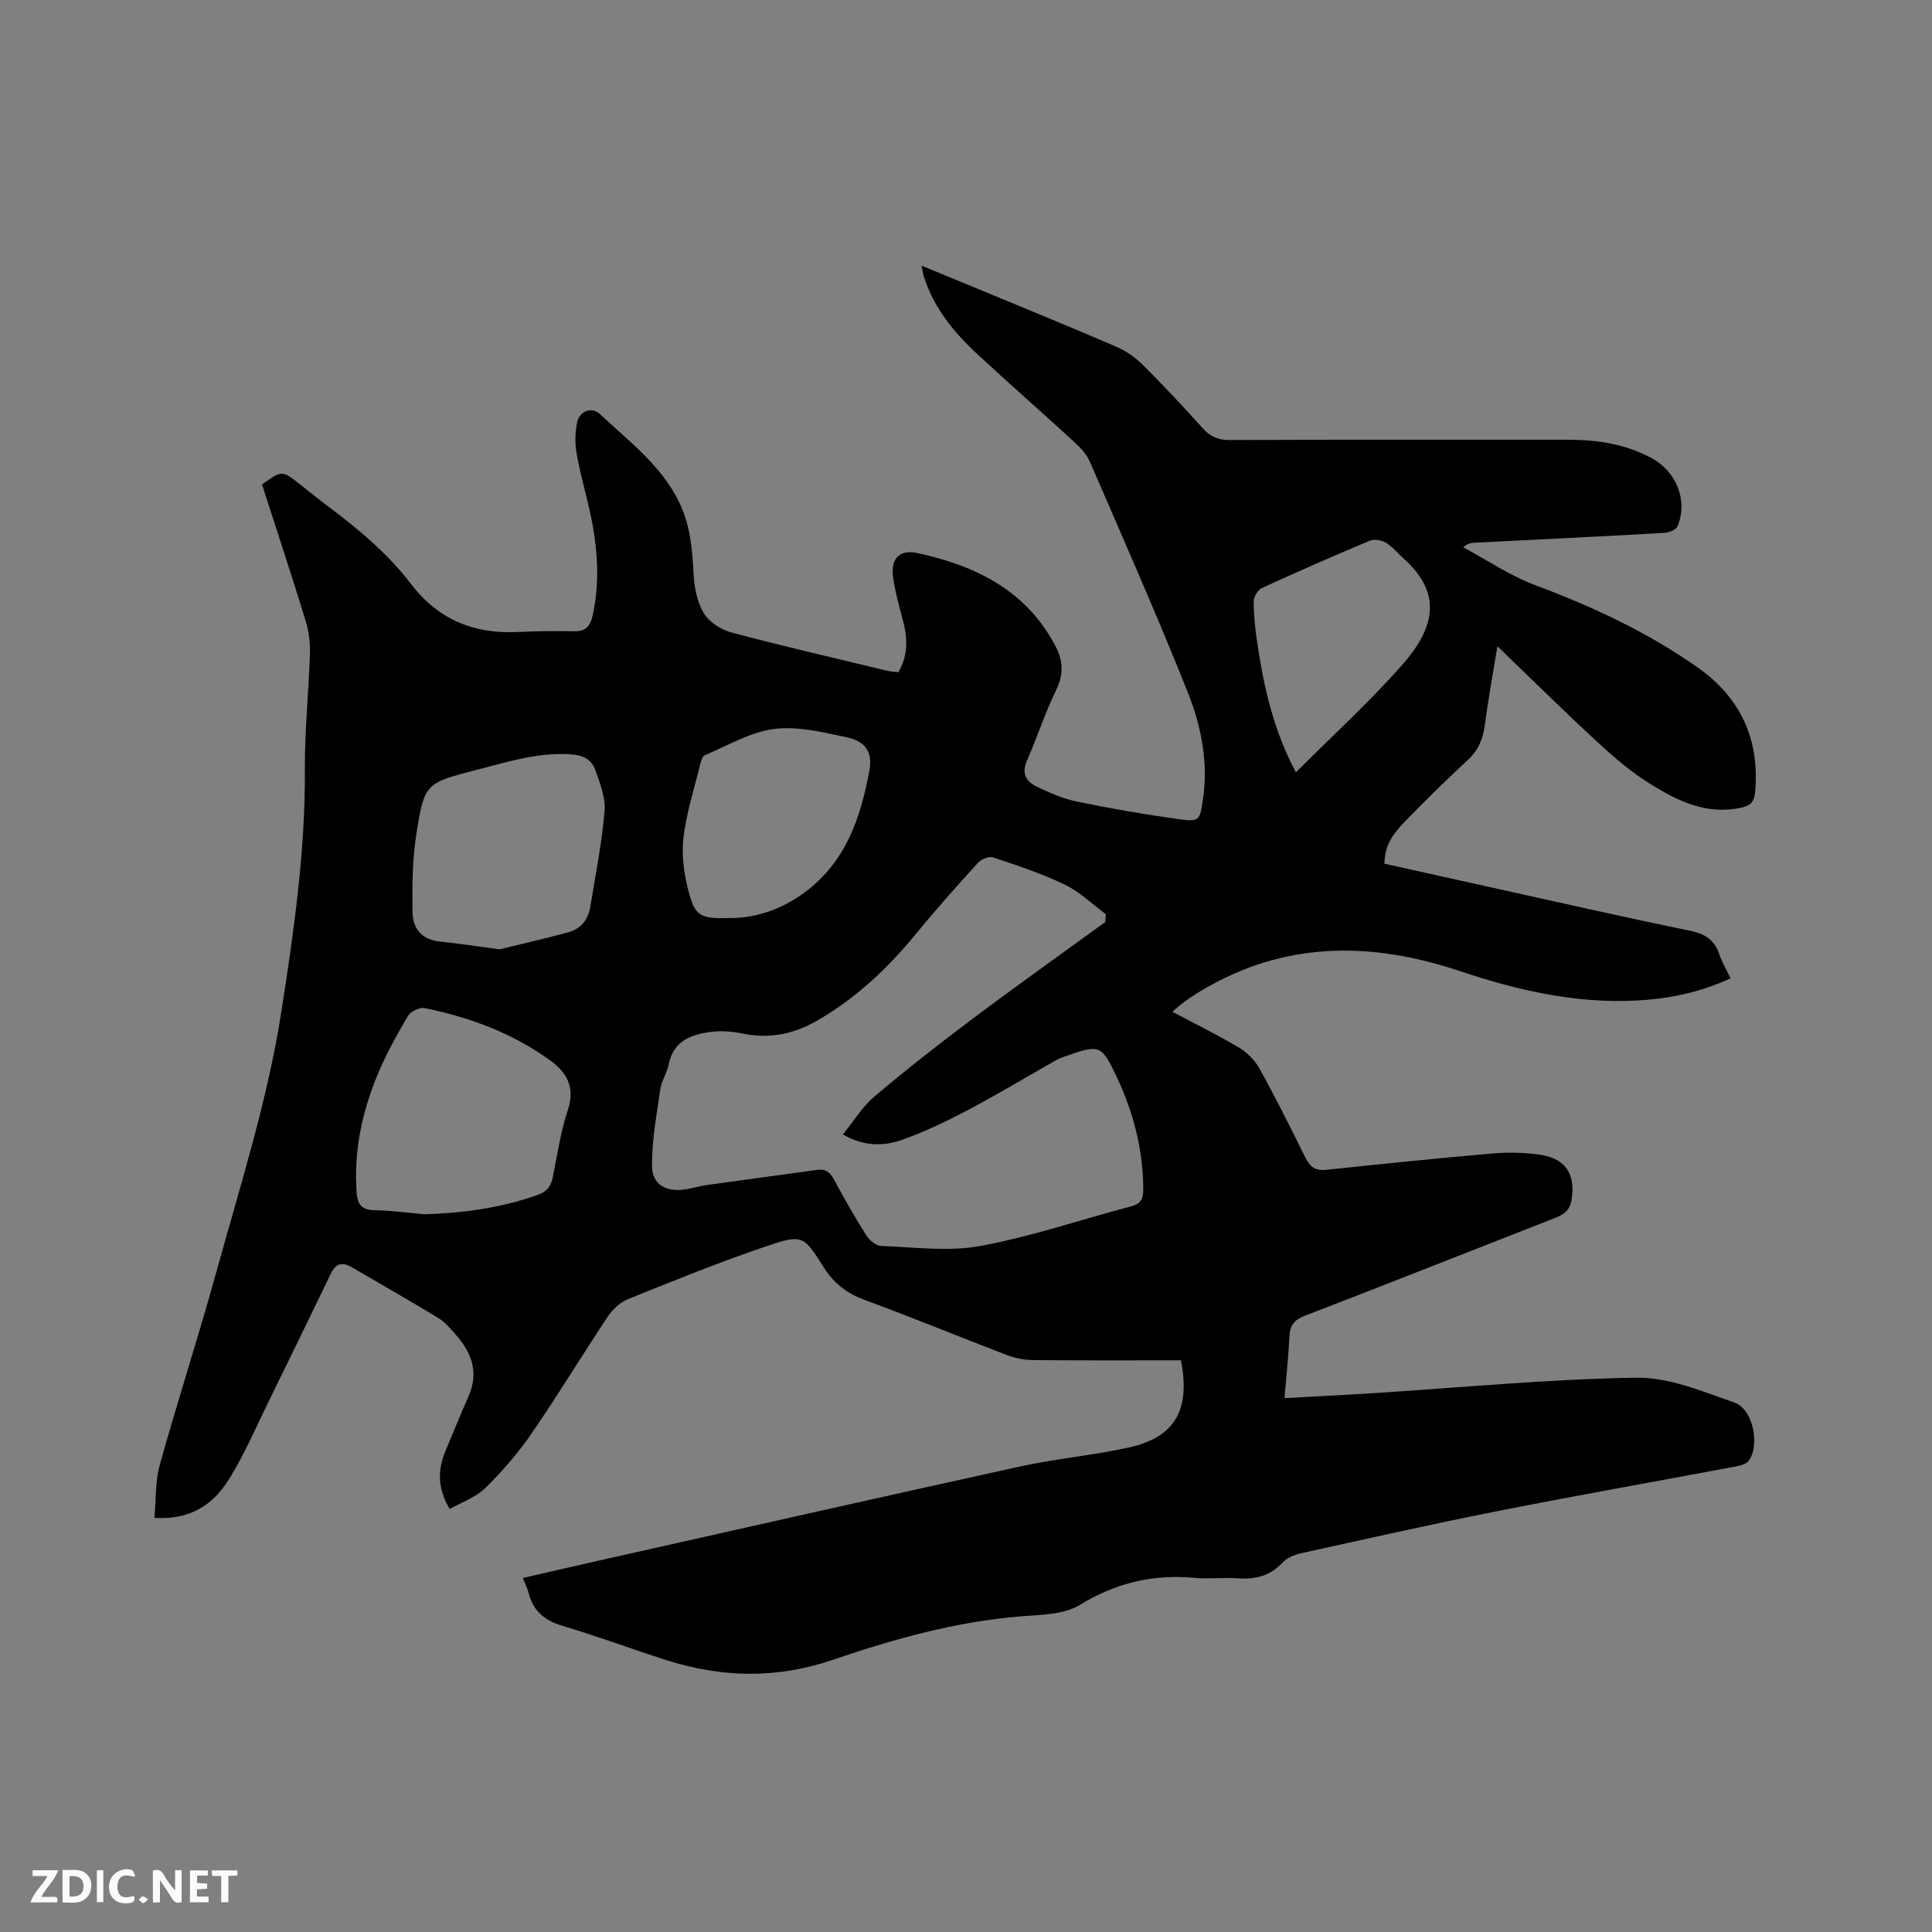<svg enable-background="new 0 0 400 400" viewBox="0 0 400 400" xmlns="http://www.w3.org/2000/svg"><rect x="0" y="0" width="400" height="400" fill="#808080" stroke="none"/><path d="m244.51 281.64c-10.29 0-20.46.05-30.62-.05-1.85-.02-3.78-.41-5.51-1.07-9.79-3.74-19.47-7.76-29.31-11.36-3.79-1.38-6.46-3.49-8.61-6.9-4.06-6.45-4.36-6.74-11.64-4.29-9.71 3.27-19.22 7.14-28.73 10.97-1.64.66-3.23 2.11-4.23 3.61-5.35 8.02-10.33 16.28-15.79 24.22-2.79 4.06-6.09 7.86-9.6 11.32-1.93 1.9-4.78 2.87-7.36 4.34-2.58-4.31-2.5-8.14-.87-12.05 1.59-3.81 3.16-7.62 4.81-11.4 2.1-4.82.62-8.89-2.61-12.56-1.12-1.27-2.24-2.66-3.66-3.52-5.95-3.62-12.01-7.07-18.03-10.58-1.93-1.12-3.26-.7-4.26 1.38-4.17 8.67-8.38 17.32-12.63 25.96-2.75 5.59-5.2 11.38-8.48 16.64-3.19 5.13-7.92 8.46-15.41 7.95.35-3.78.15-7.52 1.1-10.94 3.75-13.44 8.07-26.72 11.78-40.16 4.89-17.75 10.54-35.3 13.38-53.58 2.6-16.66 5-33.3 4.89-50.24-.05-8.04.8-16.09 1.05-24.14.07-2.27-.27-4.65-.94-6.82-2.89-9.4-5.98-18.74-8.98-28.06 4.13-2.98 4.13-2.98 7.83-.05 1.83 1.45 3.64 2.92 5.51 4.32 6.46 4.83 12.63 9.93 17.58 16.42 5.49 7.19 12.93 10.3 21.96 9.85 3.92-.19 7.84-.22 11.76-.15 2.36.04 3.33-1.06 3.81-3.23 1.68-7.64.93-15.17-.82-22.67-.87-3.71-1.91-7.39-2.53-11.14-.34-2.03-.28-4.25.15-6.26.49-2.3 3.02-3.26 4.69-1.69 5.99 5.63 12.73 10.62 16.46 18.33 2.28 4.72 2.69 9.71 2.95 14.83.14 2.75.72 5.77 2.1 8.06 1.1 1.84 3.53 3.43 5.67 4 10.74 2.86 21.58 5.35 32.38 7.96.7.17 1.44.19 2.24.28 2.02-3.4 1.94-6.88 1.01-10.49-.79-3.07-1.7-6.14-2.11-9.27-.49-3.75 1.36-5.69 4.94-4.92 12.12 2.58 22.64 7.7 28.72 19.33 1.57 3.01 1.7 5.81.12 9.04-2.32 4.73-3.93 9.81-6.06 14.64-1.21 2.73-.05 4.38 2.12 5.41 2.66 1.27 5.44 2.47 8.3 3.06 6.94 1.43 13.93 2.65 20.95 3.62 4.35.6 4.44.33 5.09-4.17 1.12-7.67-.39-15.15-3.17-22.12-6.38-16.01-13.36-31.79-20.21-47.61-.68-1.58-1.99-3-3.29-4.19-6.63-6.1-13.42-12.03-20.03-18.16-4.86-4.5-9.02-9.56-11.08-16.04-.18-.58-.26-1.19-.49-2.3 4.65 1.92 8.9 3.66 13.14 5.42 9.09 3.78 18.21 7.49 27.25 11.4 1.97.85 3.86 2.18 5.39 3.7 4.28 4.26 8.42 8.68 12.46 13.17 1.55 1.72 3.15 2.42 5.48 2.41 23.44-.08 46.87-.05 70.31-.05 6.01 0 11.79.91 17.17 3.83 5.1 2.78 7.51 8.75 5.32 14.06-.3.72-1.73 1.33-2.67 1.38-13.12.75-26.24 1.38-39.36 2.05-.7.04-1.39.11-2.36.93 4.97 2.66 9.73 5.91 14.97 7.87 11.87 4.44 23.25 9.74 33.61 17.04 8.86 6.25 12.86 14.9 11.86 25.8-.17 1.88-.8 2.73-2.72 3.17-7.17 1.66-13.18-1.29-18.87-4.81-3.92-2.42-7.53-5.48-10.93-8.62-6.92-6.38-13.61-13.01-20.83-19.96-.95 5.82-1.91 11.07-2.61 16.36-.38 2.86-1.34 5.18-3.5 7.18-4.35 4.04-8.6 8.19-12.74 12.45-3.49 3.58-4.36 5.53-4.57 9.03 7.15 1.59 14.35 3.2 21.56 4.79 13.96 3.08 27.9 6.25 41.9 9.14 3.05.63 4.91 1.92 5.9 4.82.57 1.67 1.49 3.22 2.33 4.99-6.39 2.98-12.98 4.29-19.79 4.61-12.48.6-24.41-2.15-36.13-6.07-13.68-4.57-27.46-6.06-41.49-1.56-6.55 2.1-14.26 6.25-18.14 9.95 4.62 2.45 9.26 4.73 13.69 7.36 1.7 1.01 3.33 2.6 4.29 4.32 3.33 6.02 6.42 12.17 9.46 18.35.95 1.94 2.03 2.94 4.33 2.7 11.48-1.21 22.95-2.4 34.45-3.39 3.34-.29 6.79-.21 10.1.29 5.22.79 7.23 4.28 6.29 9.44-.39 2.15-1.65 2.93-3.43 3.63-17.26 6.74-34.47 13.58-51.76 20.23-2.25.87-3.09 2-3.2 4.29-.19 4.1-.64 8.2-1.02 12.77 6.28-.35 12.27-.64 18.25-1.02 18.18-1.15 36.35-2.93 54.54-3.21 6.79-.11 13.78 2.84 20.41 5.16 3.82 1.34 5.28 8.82 2.91 12.04-.56.76-1.96 1.04-3.04 1.24-16.34 3.08-32.72 5.96-49.02 9.19-13.6 2.69-27.13 5.74-40.68 8.73-1.37.3-2.91.98-3.84 1.98-2.56 2.73-5.58 3.45-9.16 3.19-2.95-.22-5.96.19-8.9-.09-8.6-.81-16.33 1-23.82 5.59-3.27 2-7.92 2.04-12 2.36-13.54 1.06-26.5 4.7-39.21 9.03-11.57 3.94-22.87 3.7-34.28.09-7.26-2.3-14.4-4.99-21.7-7.16-3.73-1.11-6.05-3.11-6.97-6.85-.22-.91-.68-1.76-1.18-3.03 5.35-1.23 10.57-2.45 15.8-3.62 29.03-6.51 58.05-13.09 87.11-19.46 7.43-1.63 15.08-2.3 22.51-3.93 9.56-2.11 12.84-7.72 10.84-18.06zm-15.68-90.74c.05-.54.09-1.08.14-1.61-2.83-2.09-5.43-4.65-8.54-6.15-4.74-2.29-9.81-3.95-14.82-5.62-.85-.28-2.46.36-3.13 1.11-4.35 4.78-8.66 9.61-12.75 14.61-5.89 7.2-12.52 13.47-20.66 18.13-4.84 2.77-9.78 3.73-15.25 2.63-2.15-.43-4.46-.65-6.62-.36-4.11.54-7.82 1.86-8.76 6.77-.34 1.74-1.48 3.35-1.73 5.09-.76 5.29-1.76 10.61-1.72 15.92.03 3.9 3.01 5.47 6.98 4.82 1.46-.24 2.89-.69 4.35-.89 7.63-1.07 15.26-2.08 22.89-3.14 1.72-.24 2.65.48 3.46 2 2.1 3.92 4.31 7.79 6.68 11.54.64 1.01 1.99 2.17 3.05 2.21 6.85.25 13.91 1.23 20.54.01 10.57-1.94 20.84-5.47 31.26-8.21 2.23-.59 2.53-1.76 2.5-3.86-.09-8.08-2.06-15.61-5.49-22.92-3.04-6.46-3.46-6.87-10.25-4.41-.7.25-1.43.44-2.07.8-6.17 3.49-12.25 7.15-18.51 10.46-4.37 2.31-8.88 4.47-13.53 6.13-3.89 1.39-8.02 1.43-12.33-1.09 2.29-2.82 4.03-5.73 6.47-7.8 6.37-5.4 12.95-10.57 19.63-15.58 9.31-7.01 18.79-13.75 28.21-20.59zm-140.95 60.5c8.01-.23 15.81-1.31 23.4-3.98 2.01-.71 2.8-1.84 3.18-3.75.93-4.67 1.63-9.43 3.12-13.92 1.57-4.75-.31-7.79-3.81-10.31-7.77-5.59-16.58-8.84-25.88-10.73-1.03-.21-2.9.72-3.45 1.66-2.34 4-4.62 8.09-6.37 12.37-3.15 7.71-4.86 15.74-4.23 24.17.18 2.39.97 3.59 3.61 3.65 3.48.05 6.95.53 10.43.84zm15.58-54.86c3.75-.92 8.96-2.11 14.12-3.49 2.55-.68 4.17-2.54 4.6-5.14 1.11-6.66 2.42-13.31 2.99-20.02.24-2.78-.97-5.78-1.95-8.53-.79-2.22-2.62-3.04-5.22-3.2-6.73-.4-12.96 1.59-19.3 3.23-10.61 2.75-10.84 2.7-12.53 13.51-.81 5.17-.81 10.51-.77 15.77.02 3.48 1.82 5.89 5.7 6.27 3.57.36 7.12.92 12.36 1.6zm47.88-6.48c4.89.01 10.35-1.63 15.35-5.37 8.47-6.33 11.49-15.39 13.3-25.09.72-3.86-.76-6.13-4.75-6.97-4.93-1.04-10.15-2.33-15.01-1.7-4.93.64-9.58 3.45-14.31 5.43-.5.21-.79 1.22-.96 1.91-1.25 5.13-2.92 10.21-3.48 15.42-.4 3.76.22 7.81 1.25 11.5 1.3 4.61 2.53 5.05 8.61 4.87zm116.96-30.16c7.55-7.56 15.16-14.49 21.94-22.16 6.57-7.42 8.63-14.63.52-21.95-1.26-1.13-2.34-2.52-3.75-3.39-.91-.56-2.47-.85-3.41-.45-7.51 3.14-14.96 6.41-22.36 9.81-.84.39-1.69 1.83-1.68 2.78.01 2.85.31 5.71.74 8.53 1.35 9.11 3.33 18.07 8 26.83z" fill="#000001"/><g fill="#fafbfa"><path d="m37.59 393.81c-.92.31-1.52.05-2-.78-.7-1.2-1.52-2.34-2.47-3.78v4.59c-.55.03-.95.05-1.41.07-.03-.37-.06-.64-.06-.91 0-1.91 0-3.81 0-5.7 1.13-.41 1.77-.03 2.29.91.62 1.11 1.38 2.14 2.31 3.19v-4.2h1.35v6.61z"/><path d="m12.94 393.88v-6.75c1.9.19 3.93-.54 5.37 1.29.8 1.01.78 2.88.03 3.97-1.37 1.97-3.4 1.51-5.4 1.49m1.45-1.22c2.04.12 2.92-.58 2.89-2.21-.03-1.51-.98-2.19-2.89-2z"/><path d="m11.81 393.87h-5.49c.68-2.18 2.47-3.48 3.51-5.45h-3.08v-1.21h5.29c-.71 2.13-2.44 3.48-3.47 5.51.86 0 1.63.04 2.39-.01.79-.05 1.14.21.85 1.16"/><path d="m39.33 393.86v-6.61h3.7v1.07h-2.22v1.52c.68.04 1.34.09 2.07.13v1.07c-.72.05-1.38.09-2.1.14v1.48h2.4v1.19h-3.85z"/><path d="m27.71 388.56c-1.15-.3-2.46-.61-3.1.64-.37.73-.41 1.93-.06 2.67.63 1.35 1.99.93 3.17.68.35.94-.01 1.32-.93 1.46-1.62.25-3.05-.27-3.76-1.48-.73-1.24-.6-3.03.31-4.17.88-1.11 2.71-1.7 4-1.16.32.13.44.74.65 1.12-.1.08-.19.16-.28.24"/><path d="m49.15 387.24v1.07c-.59.02-1.17.05-1.87.08v5.44h-1.48v-5.44h-1.85c-.05-.4-.08-.73-.13-1.15z"/><path d="m20.06 387.21h1.33v6.62h-1.33z"/><path d="m30.68 393.25c-.49.38-.8.79-1.05.76-.32-.05-.6-.45-.9-.7.26-.24.51-.64.8-.67.29-.04.62.3 1.15.61"/></g></svg>